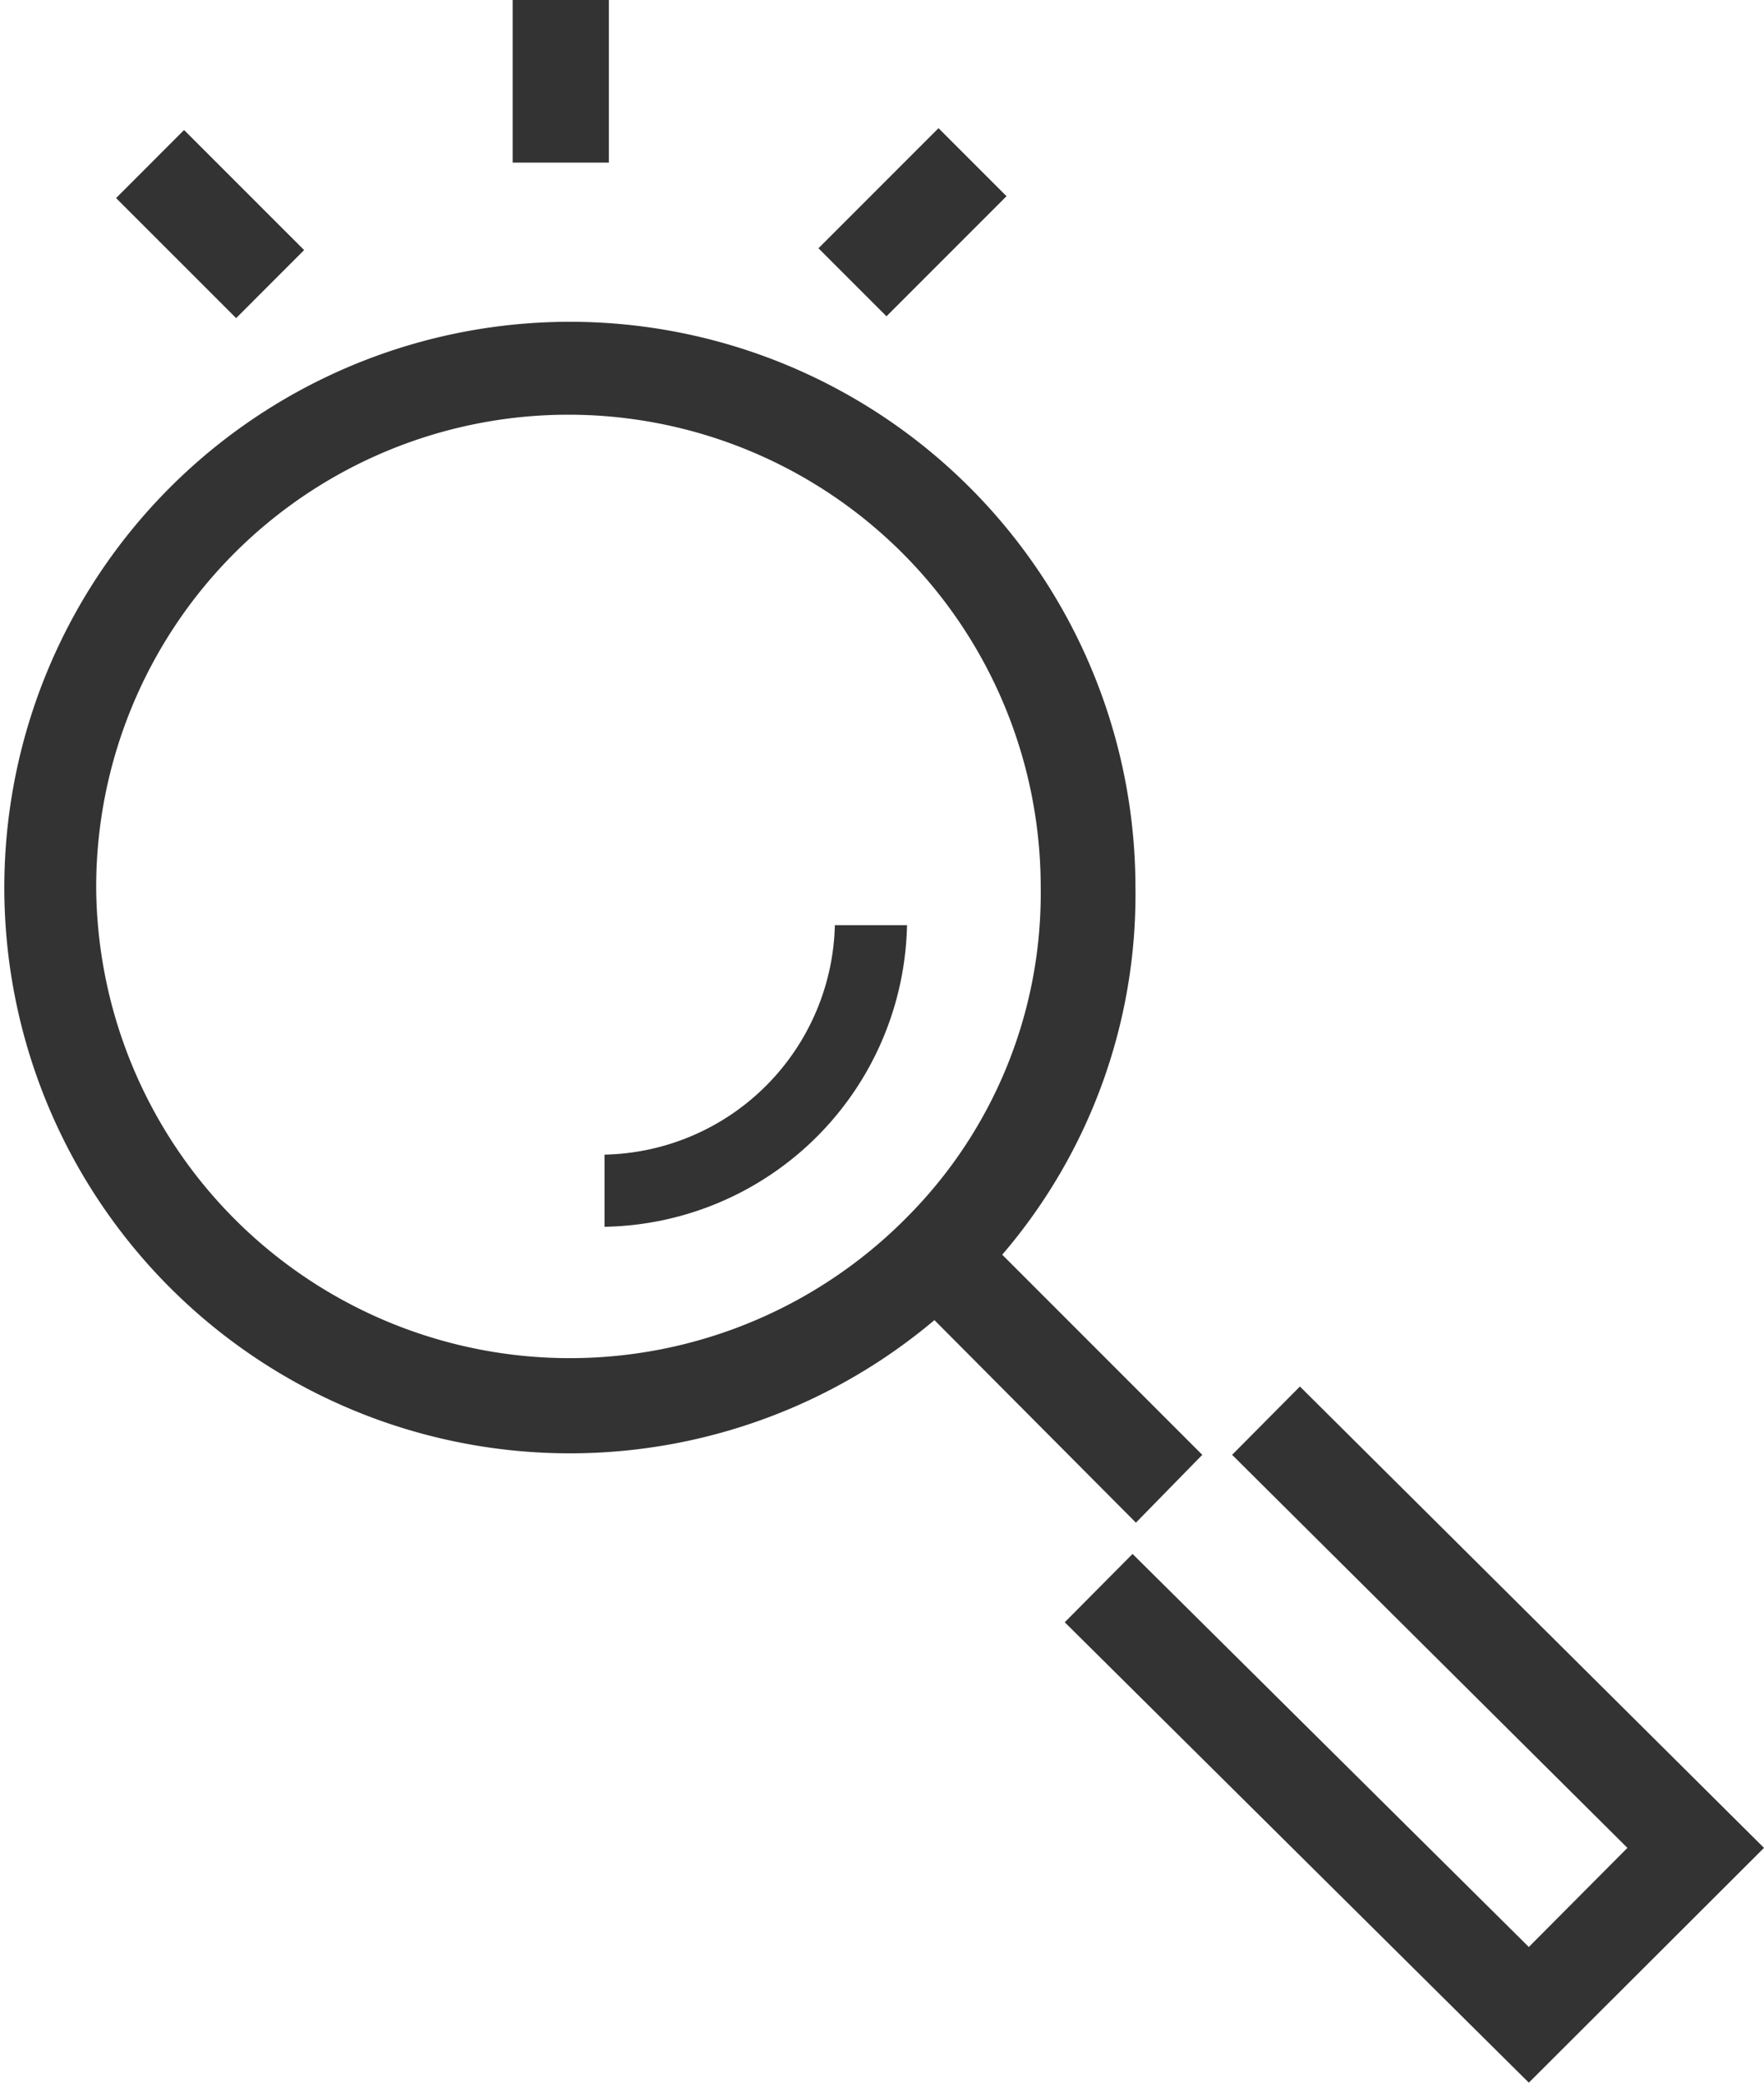 <svg xmlns="http://www.w3.org/2000/svg" viewBox="0 0 36.68 43.29"><defs><style>.cls-1{fill:#333;}</style></defs><g id="Layer_2" data-name="Layer 2"><g id="Design"><path class="cls-1" d="M12.57,24v1.5a6.4,6.4,0,0,0,6.29-6.27l-1.5,0A4.89,4.89,0,0,1,12.57,24Z"/><polygon class="cls-1" points="27.03 28.82 25.62 30.24 33.84 38.41 31.79 40.47 23.55 32.3 22.14 33.72 31.79 43.29 36.68 38.41 27.03 28.82"/><path class="cls-1" d="M23.62,31.65,25,30.24l-4.16-4.16a11.49,11.49,0,0,0,2.77-7.64,11.76,11.76,0,1,0-4.18,9ZM2,18.44a9.82,9.82,0,1,1,19.64,0,9.53,9.53,0,0,1-2.78,6.86A9.85,9.85,0,0,1,2,18.44Z"/><rect class="cls-1" x="10.66" width="2" height="3.38"/><rect class="cls-1" x="3.37" y="2.9" width="2" height="3.53" transform="translate(-2.02 4.45) rotate(-45.01)"/><rect class="cls-1" x="17.21" y="3.62" width="3.53" height="2" transform="translate(2.29 14.77) rotate(-45)"/></g></g></svg>